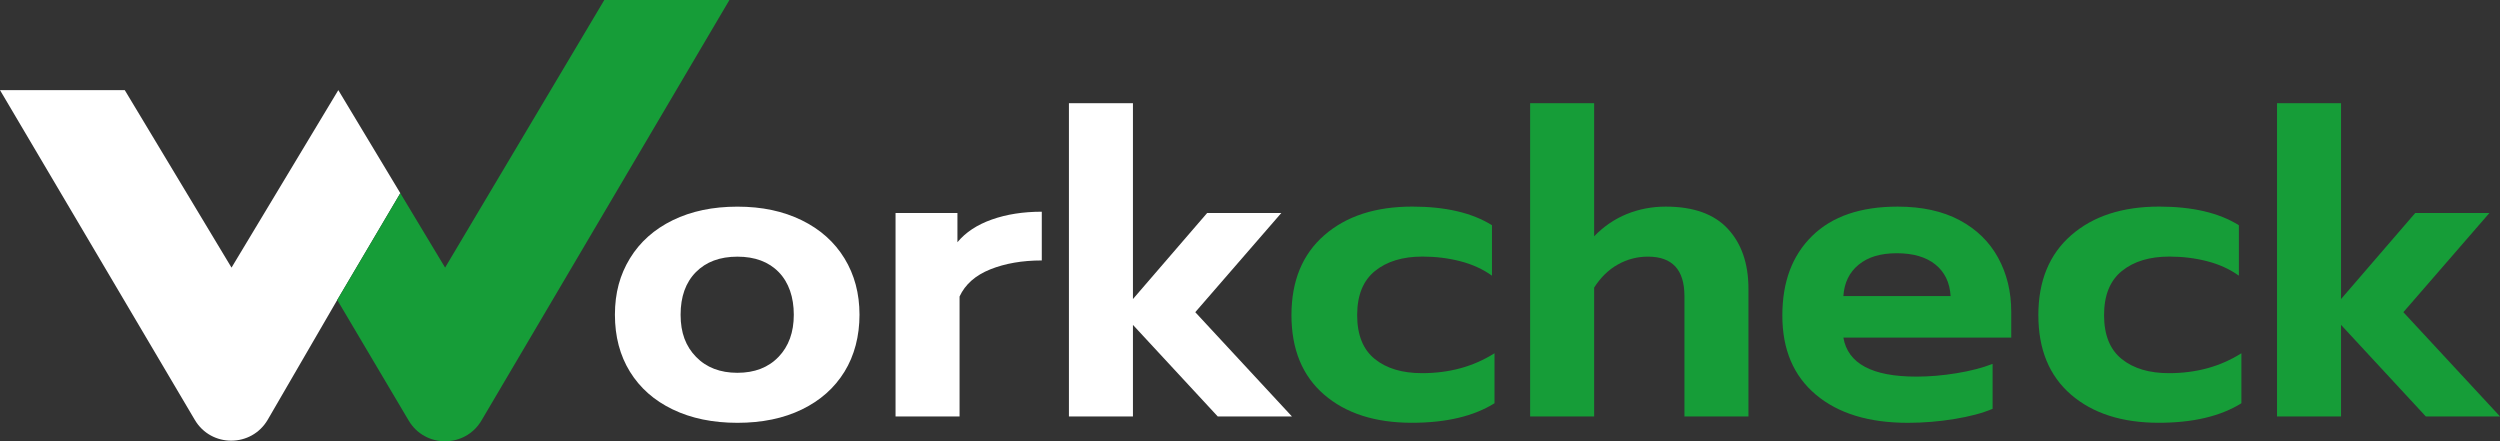 <?xml version="1.0" encoding="UTF-8"?><svg xmlns="http://www.w3.org/2000/svg" viewBox="0 0 962.65 169.92"><rect x="0" y="0" width="962.65" height="169.92" fill="#333333" stroke="none"/><defs><style>.d{fill:#fff;}.e{fill:#169d38;}</style></defs><g id="a"/><g id="b"><g id="c"><path class="d" d="M130.27,34.7l-41.12,68.35L48.04,34.7H0l75.01,126.98c6.33,10.72,21.86,10.66,28.11-.11l26.74-46.07,24.29-41.11-23.88-39.69Z"/><path class="e" d="M232.69,0l-61.3,103.04-17.24-28.65-24.29,41.11,27.5,46.43c6.31,10.66,21.74,10.65,28.04-.02L280.87,0h-48.18Z"/><g><path class="d" d="M259.06,157.67c-7.13-3.43-12.62-8.27-16.49-14.53-3.86-6.26-5.79-13.57-5.79-21.95s1.93-15.4,5.79-21.71c3.86-6.31,9.36-11.21,16.49-14.69,7.13-3.48,15.42-5.22,24.89-5.22s17.6,1.74,24.73,5.22c7.13,3.48,12.62,8.38,16.49,14.69,3.86,6.31,5.79,13.55,5.79,21.71s-1.93,15.7-5.79,21.95c-3.86,6.26-9.33,11.1-16.4,14.53-7.07,3.43-15.34,5.14-24.81,5.14s-17.77-1.71-24.89-5.14Zm40.72-20.24c3.92-4.08,5.88-9.49,5.88-16.24s-1.93-12.43-5.79-16.4c-3.86-3.97-9.17-5.96-15.92-5.96s-12.08,1.99-16,5.96c-3.92,3.97-5.88,9.44-5.88,16.4s1.98,12.16,5.96,16.24c3.97,4.08,9.28,6.12,15.91,6.12s11.92-2.04,15.83-6.12Z"/><path class="d" d="M344.84,82.01h23.83v11.26c3.15-3.81,7.56-6.72,13.22-8.73,5.66-2.01,12.08-3.02,19.26-3.02v18.77c-7.51,0-14.12,1.14-19.83,3.43s-9.66,5.77-11.83,10.45v46.19h-24.65V82.01Z"/><path class="d" d="M411.6,39.74h24.65V115.15l28.57-33.13h28.56l-33.13,38.19,37.22,40.15h-28.57l-32.65-35.26v35.26h-24.65V39.74Z"/><path class="e" d="M509.86,151.95c-8.38-7.24-12.57-17.44-12.57-30.61s4.22-23.42,12.65-30.77c8.43-7.35,19.72-11.02,33.87-11.02,12.84,0,23.07,2.4,30.69,7.18v19.42c-3.48-2.5-7.54-4.35-12.16-5.55-4.63-1.2-9.5-1.8-14.61-1.8-7.62,0-13.71,1.85-18.28,5.55-4.57,3.7-6.86,9.36-6.86,16.98s2.26,13.25,6.77,16.89c4.51,3.65,10.58,5.47,18.2,5.47,10.55,0,19.86-2.56,27.91-7.67v19.26c-8.05,5.01-18.66,7.51-31.83,7.51-14.15,0-25.41-3.62-33.79-10.85Z"/><path class="e" d="M589.19,39.74h24.65v51.25c3.7-3.81,7.89-6.67,12.57-8.57,4.68-1.9,9.68-2.86,15.02-2.86,10.66,0,18.63,2.86,23.91,8.57,5.28,5.71,7.92,13.41,7.92,23.1v49.13h-24.65v-46.36c0-10.12-4.68-15.18-14.04-15.18-4.14,0-8,1.01-11.59,3.02-3.59,2.01-6.64,4.98-9.14,8.9v49.62h-24.65V39.74Z"/><path class="e" d="M699.2,151.95c-8.6-7.24-12.89-17.38-12.89-30.44s3.84-23.18,11.51-30.69c7.67-7.51,18.63-11.26,32.89-11.26,9.36,0,17.3,1.74,23.83,5.22,6.53,3.48,11.48,8.3,14.85,14.45,3.37,6.15,5.06,13.09,5.06,20.81v9.96h-64.64c1.74,10.01,11.1,15.02,28.08,15.02,5,0,10.17-.43,15.51-1.31,5.33-.87,9.96-2.07,13.87-3.59v17.3c-3.81,1.63-8.71,2.94-14.69,3.92-5.99,.98-11.97,1.47-17.96,1.47-15.02,0-26.83-3.62-35.42-10.85Zm51.91-37.95c-.33-5.22-2.29-9.28-5.88-12.16-3.59-2.88-8.54-4.33-14.85-4.33s-11.1,1.47-14.69,4.41c-3.59,2.94-5.55,6.97-5.88,12.08h41.3Z"/><path class="e" d="M797.46,151.95c-8.38-7.24-12.57-17.44-12.57-30.61s4.22-23.42,12.65-30.77c8.43-7.35,19.72-11.02,33.87-11.02,12.84,0,23.07,2.4,30.69,7.18v19.42c-3.48-2.5-7.54-4.35-12.16-5.55-4.63-1.2-9.5-1.8-14.61-1.8-7.62,0-13.71,1.85-18.28,5.55-4.57,3.7-6.86,9.36-6.86,16.98s2.26,13.25,6.77,16.89c4.51,3.65,10.58,5.47,18.2,5.47,10.55,0,19.86-2.56,27.91-7.67v19.26c-8.05,5.01-18.66,7.51-31.83,7.51-14.15,0-25.41-3.62-33.79-10.85Z"/><path class="e" d="M876.79,39.74h24.65V115.15l28.57-33.13h28.56l-33.13,38.19,37.22,40.15h-28.57l-32.65-35.26v35.26h-24.65V39.74Z"/></g></g></g></svg>
